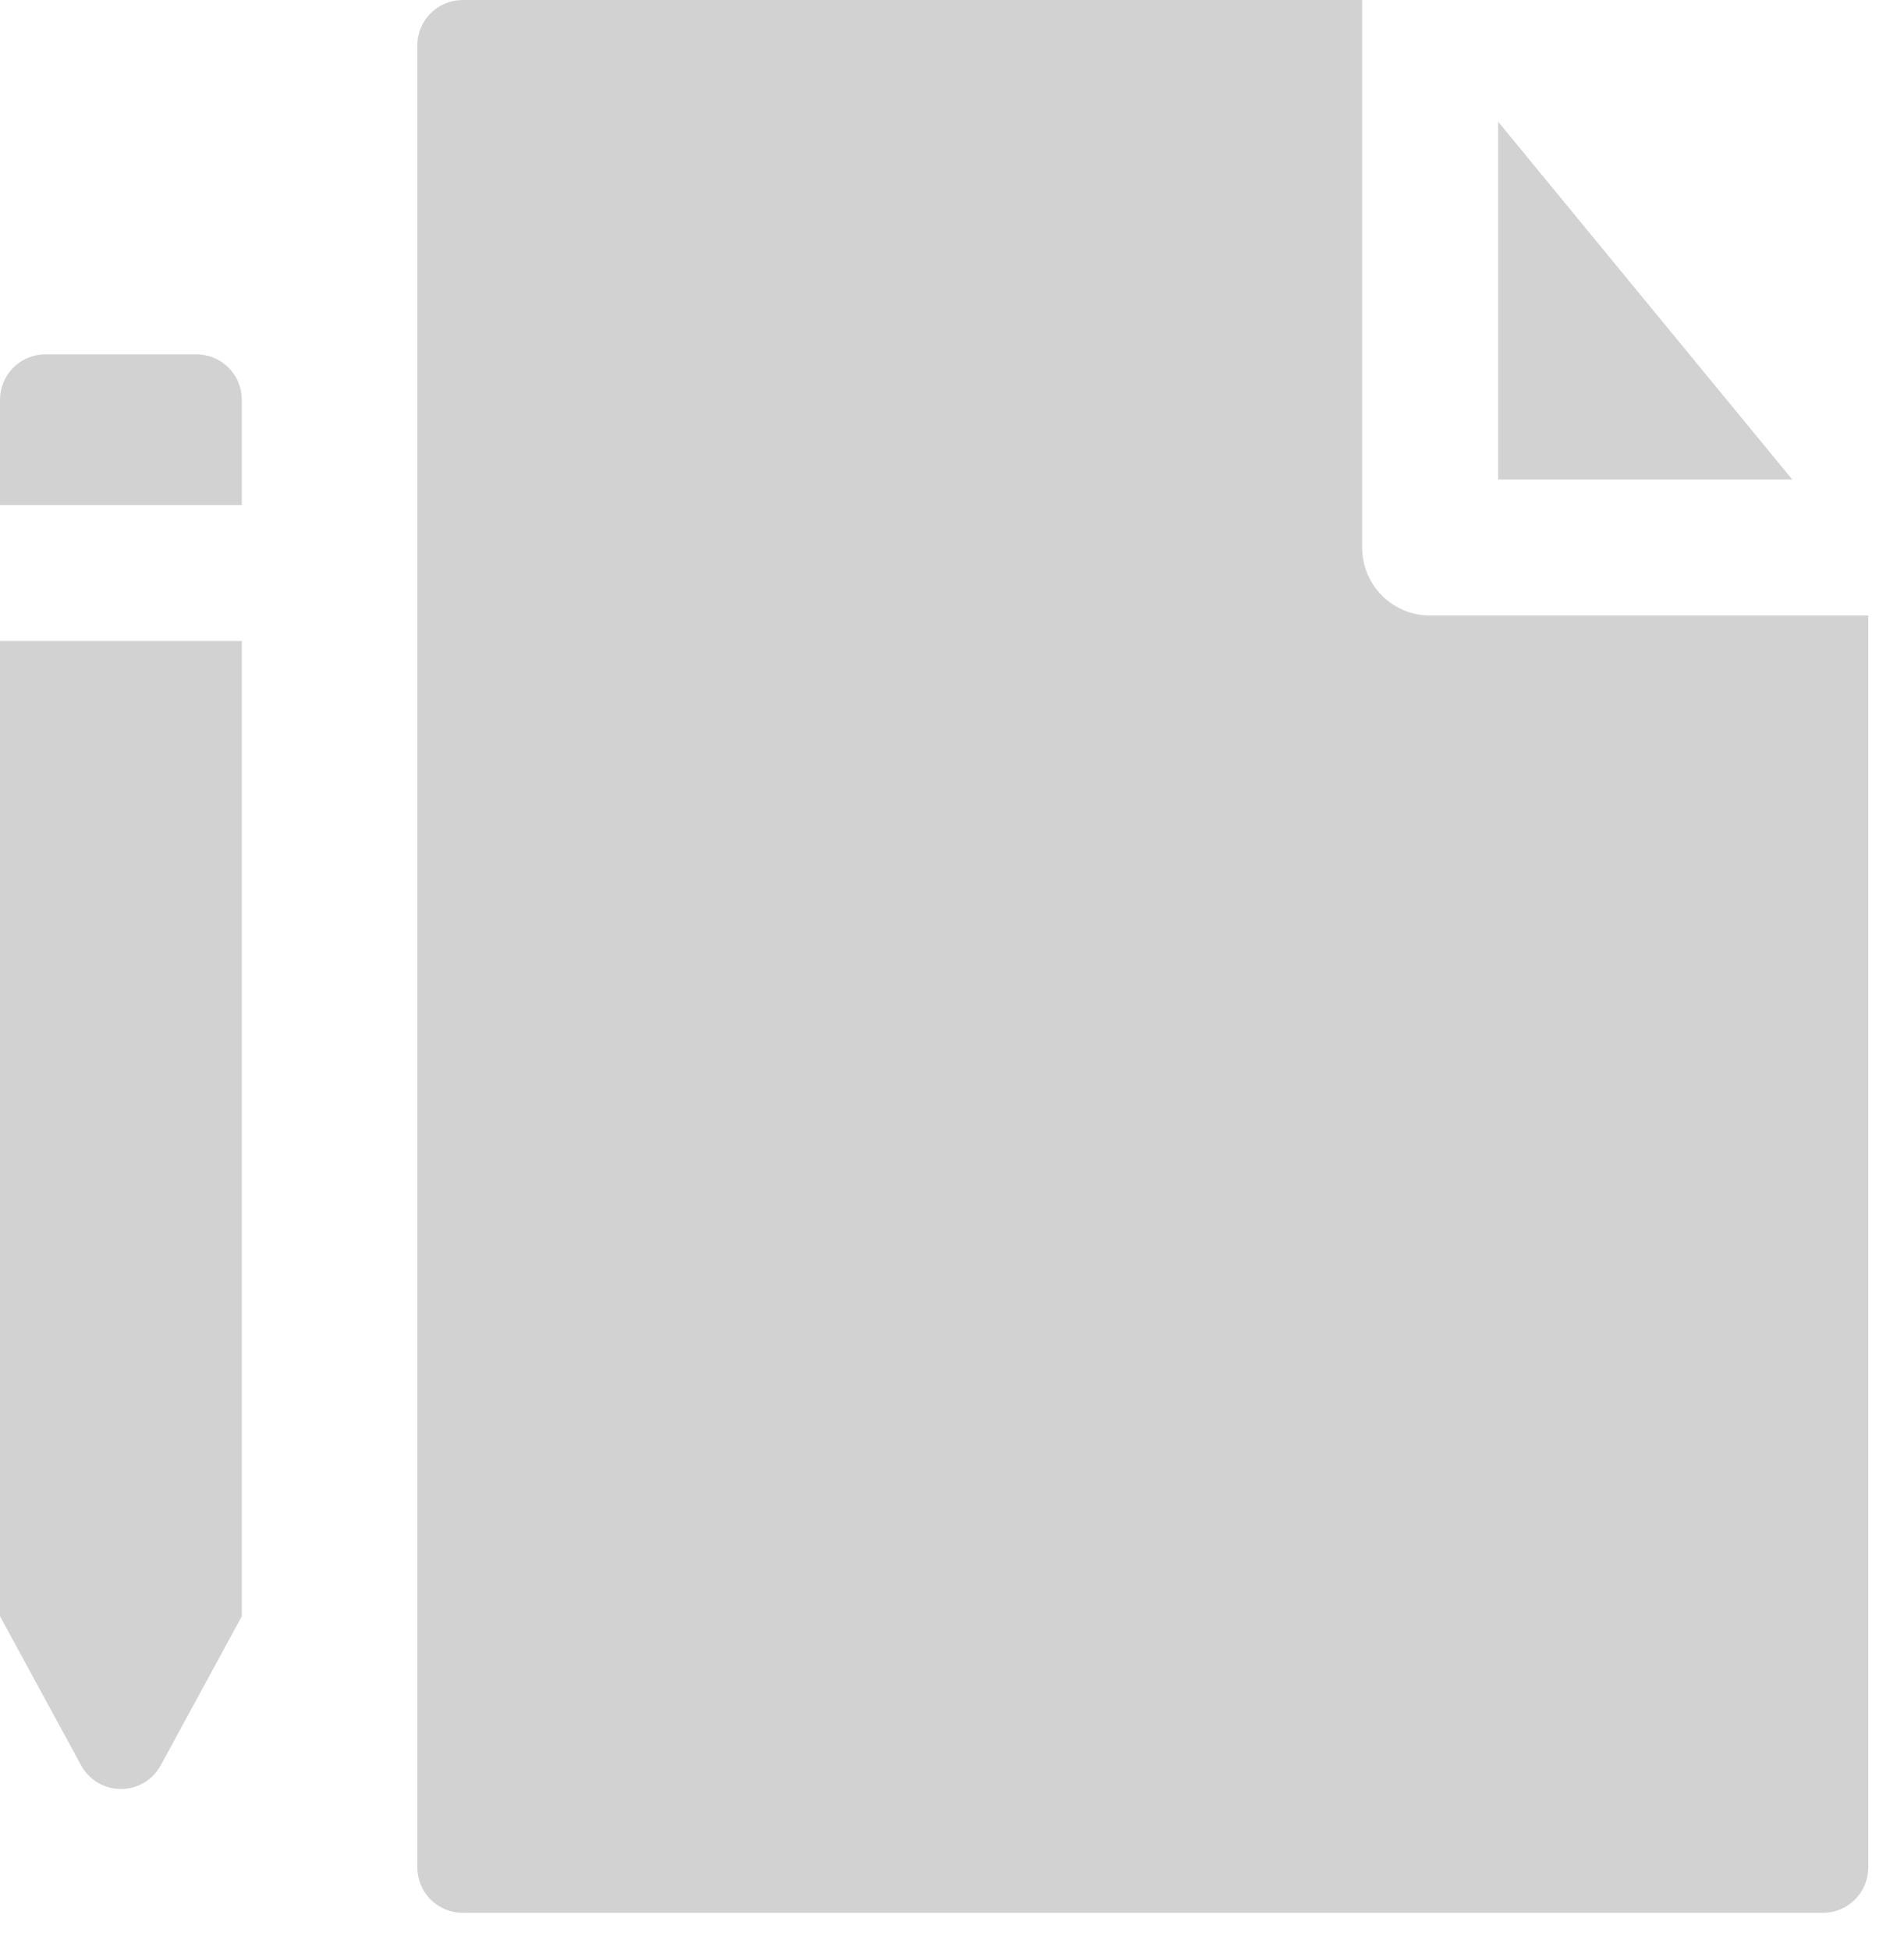 <svg width="42" height="43" viewBox="0 0 42 43" fill="none" xmlns="http://www.w3.org/2000/svg">
<path d="M5.334 8.816V11.138H0V8.816C0 8.551 0.105 8.296 
0.293 8.109C0.48 7.921 0.735 7.816 1 7.816H4.334C4.465 
7.816 4.595 7.842 4.717 7.892C4.838 7.942 4.948 8.016 
5.041 8.109C5.134 8.202 5.208 8.312 5.258 8.433C5.308 
8.555 5.334 8.685 5.334 8.816ZM0 35.647L1.789 38.935C1.875 39.093 
2.002 39.225 2.156 39.317C2.311 39.409 2.488 39.457 2.667 39.457C2.847 
39.457 3.024 39.409 3.179 39.317C3.333 39.225 3.46 39.093 3.546 38.935L5.334 
35.647V14.138H0V35.647ZM33.047 2.684V10.576H39.535L33.047 2.684ZM31.547 13.576C31.149 
13.576 30.768 13.418 30.486 13.137C30.205 12.855 30.047 12.474 30.047 12.076V0H10.206C9.941 0 
9.686 0.105 9.499 0.293C9.311 0.48 9.206 0.735 9.206 1V41.188C9.206 41.453 9.311 
41.708 9.499 41.895C9.686 42.083 9.941 42.188 10.206 42.188H40.212C40.477 42.188 40.732 
42.083 40.919 41.895C41.107 41.708 41.212 41.453 41.212 41.188V13.576H31.547Z" fill="#A6A6A6" fill-opacity="0.5"/>
</svg>
